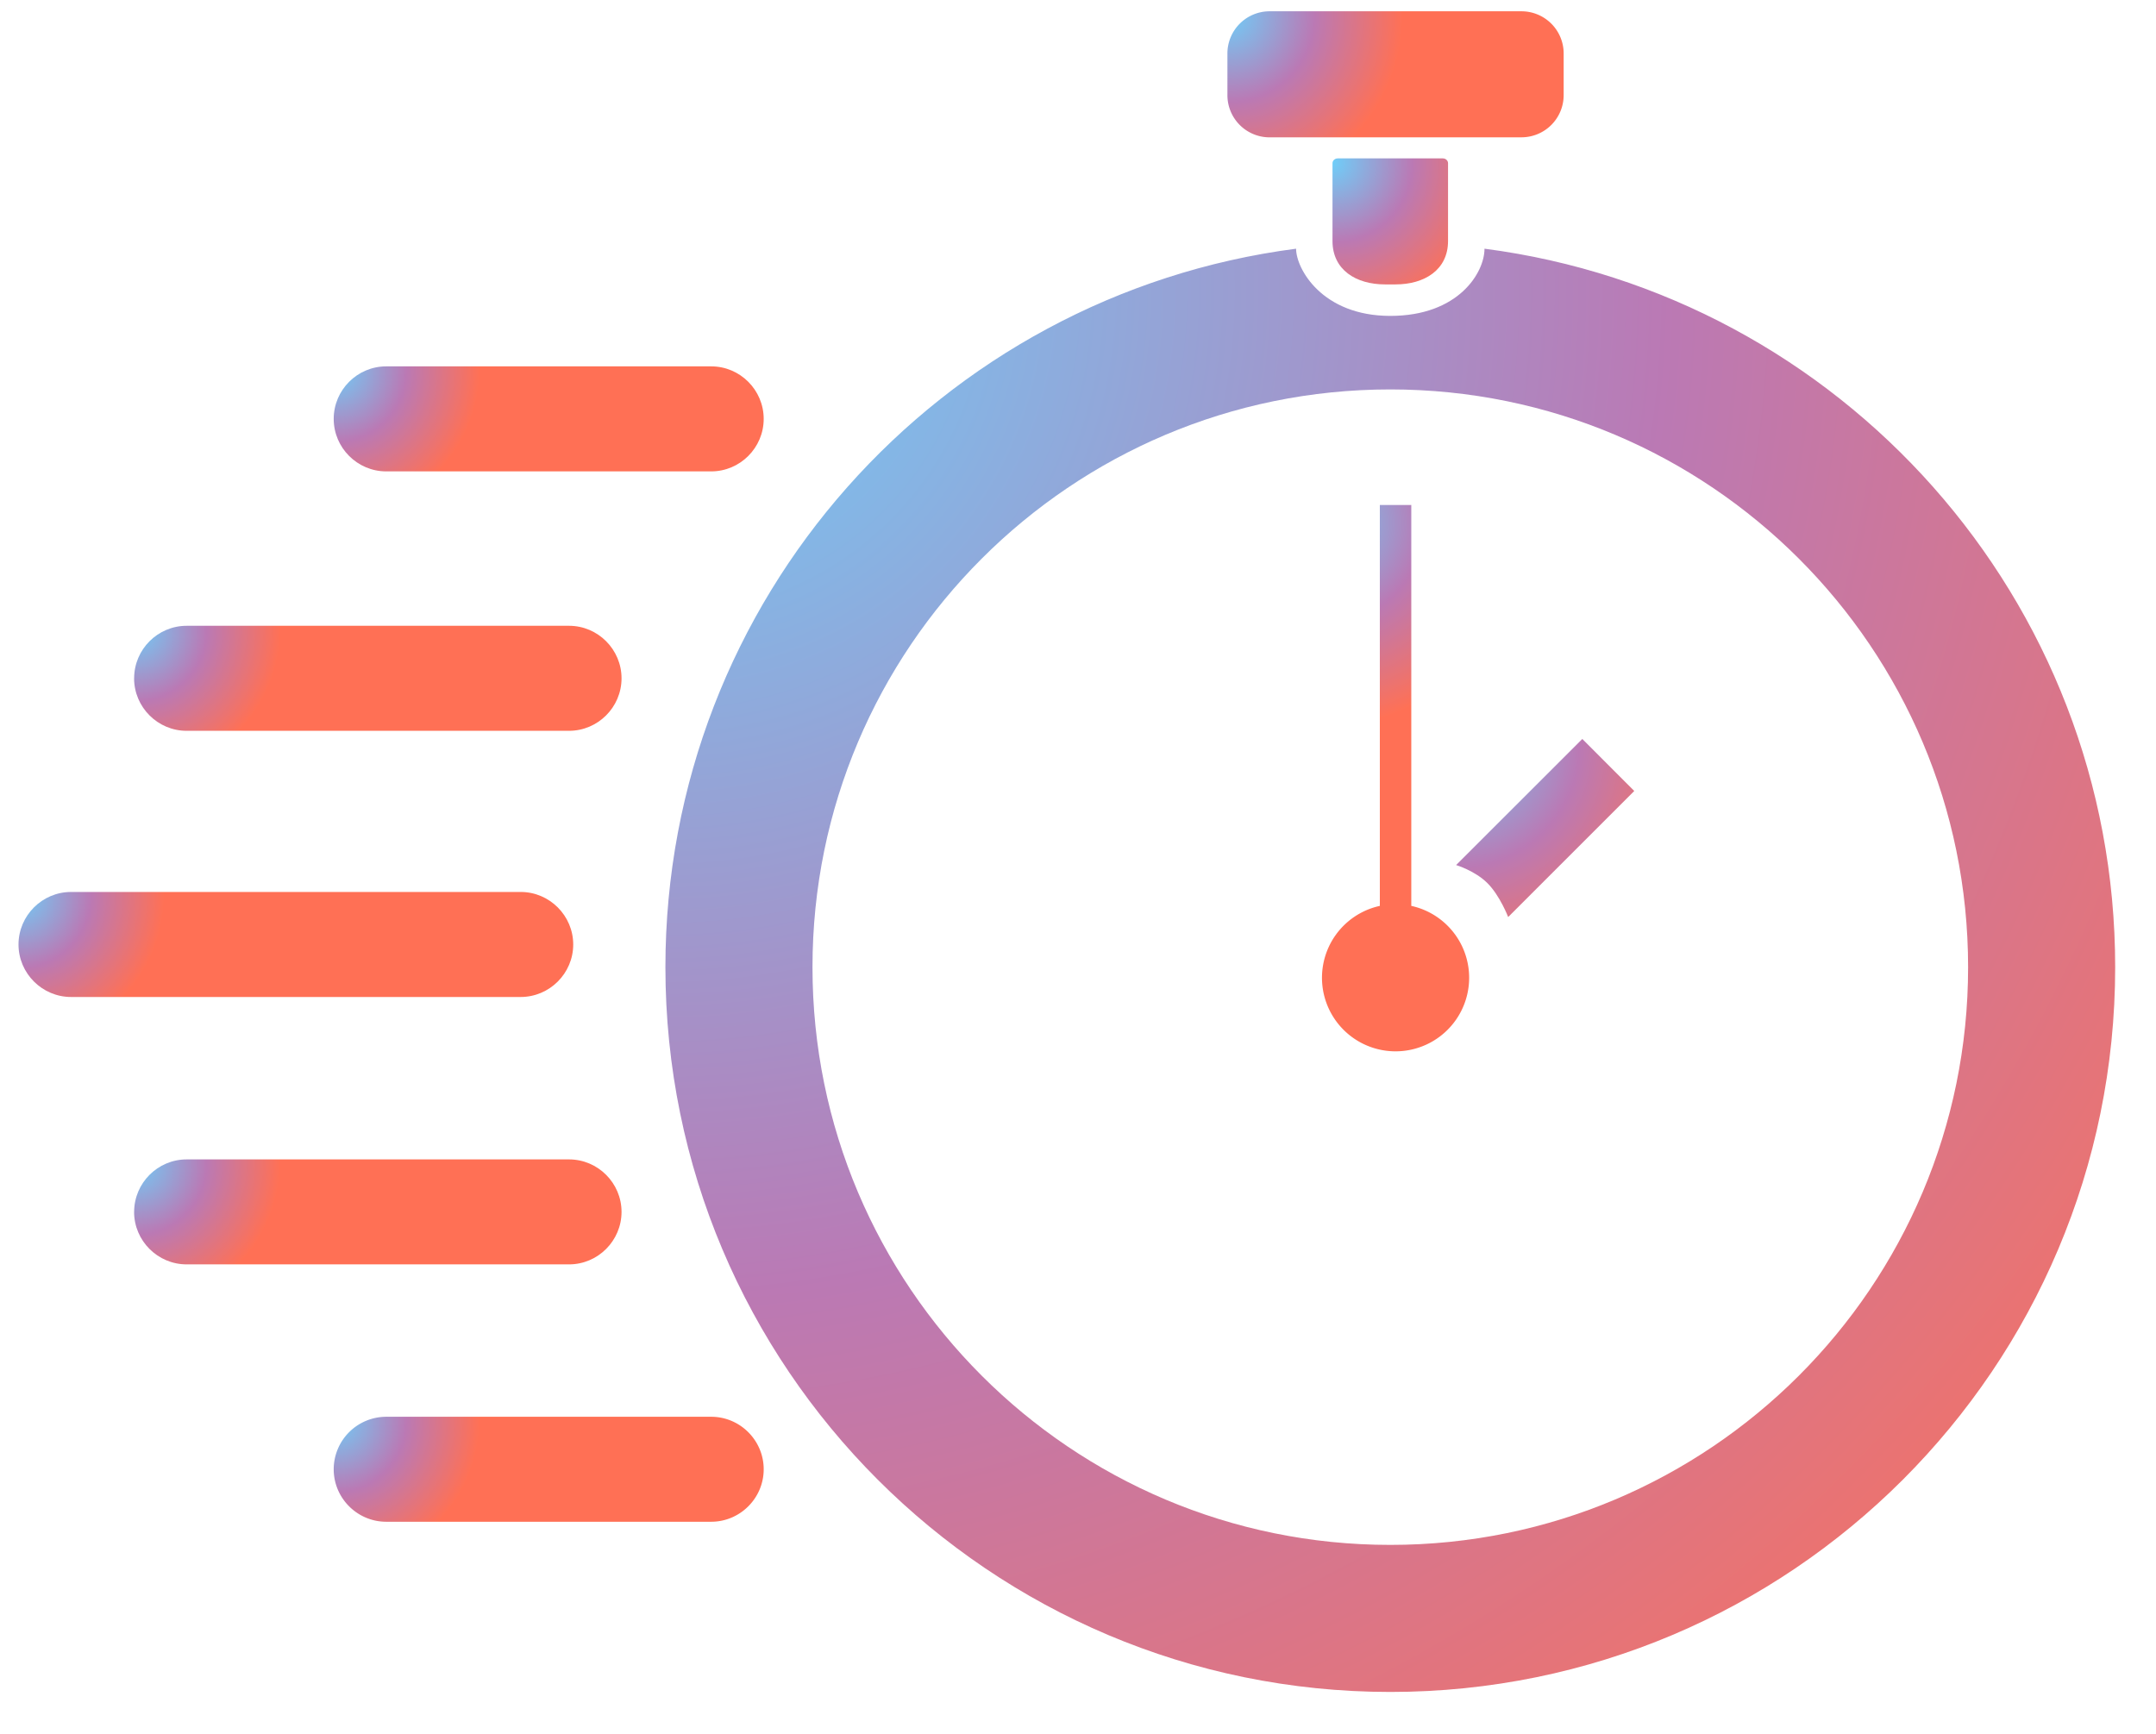 <svg width="46" height="37" viewBox="0 0 46 37" xmlns="http://www.w3.org/2000/svg"><title>907D5BCB-0B0D-4A97-997A-25242FF28299</title><defs><radialGradient cx="0%" cy="3.177%" fx="0%" fy="3.177%" r="139.193%" gradientTransform="matrix(.687 .666 -.726 .63 .023 .012)" id="a"><stop stop-color="#4FC3F7" offset="0%"/><stop stop-color="#AB5CA4" offset="49.494%"/><stop stop-color="#FF512F" offset="100%"/></radialGradient><radialGradient cx="0%" cy="3.177%" fx="0%" fy="3.177%" r="139.193%" gradientTransform="scale(.375 1) rotate(19.947 0 .032)" id="b"><stop stop-color="#4FC3F7" offset="0%"/><stop stop-color="#AB5CA4" offset="49.494%"/><stop stop-color="#FF512F" offset="100%"/></radialGradient><radialGradient cx="0%" cy="3.177%" fx="0%" fy="3.177%" r="139.193%" gradientTransform="matrix(.717 .694 -.691 .72 .022 .009)" id="c"><stop stop-color="#4FC3F7" offset="0%"/><stop stop-color="#AB5CA4" offset="49.494%"/><stop stop-color="#FF512F" offset="100%"/></radialGradient><radialGradient cx="0%" cy="3.177%" fx="0%" fy="3.177%" r="139.193%" gradientTransform="matrix(.268 .259 -.963 .072 .03 .03)" id="d"><stop stop-color="#4FC3F7" offset="0%"/><stop stop-color="#AB5CA4" offset="49.494%"/><stop stop-color="#FF512F" offset="100%"/></radialGradient><radialGradient cx="0%" cy="3.177%" fx="0%" fy="3.177%" r="139.193%" gradientTransform="matrix(.718 .696 -.695 .718 .022 .009)" id="e"><stop stop-color="#4FC3F7" offset="0%"/><stop stop-color="#AB5CA4" offset="49.494%"/><stop stop-color="#FF512F" offset="100%"/></radialGradient><radialGradient cx="0%" cy="3.177%" fx="0%" fy="3.177%" r="139.193%" gradientTransform="scale(.189 1) rotate(10.394 0 .032)" id="f"><stop stop-color="#4FC3F7" offset="0%"/><stop stop-color="#AB5CA4" offset="49.494%"/><stop stop-color="#FF512F" offset="100%"/></radialGradient><radialGradient cx="0%" cy="3.177%" fx="0%" fy="3.177%" r="139.193%" gradientTransform="scale(.244 1) rotate(13.309 0 .032)" id="g"><stop stop-color="#4FC3F7" offset="0%"/><stop stop-color="#AB5CA4" offset="49.494%"/><stop stop-color="#FF512F" offset="100%"/></radialGradient><radialGradient cx="0%" cy="3.177%" fx="0%" fy="3.177%" r="139.193%" gradientTransform="scale(.244 1) rotate(13.306 0 .032)" id="h"><stop stop-color="#4FC3F7" offset="0%"/><stop stop-color="#AB5CA4" offset="49.494%"/><stop stop-color="#FF512F" offset="100%"/></radialGradient><radialGradient cx="0%" cy="3.177%" fx="0%" fy="3.177%" r="139.193%" gradientTransform="matrix(.211 .204 -.044 .979 .001 0)" id="i"><stop stop-color="#4FC3F7" offset="0%"/><stop stop-color="#AB5CA4" offset="49.494%"/><stop stop-color="#FF512F" offset="100%"/></radialGradient><radialGradient cx="0%" cy="3.177%" fx="0%" fy="3.177%" r="139.193%" gradientTransform="scale(.216 1) rotate(11.788 0 .032)" id="j"><stop stop-color="#4FC3F7" offset="0%"/><stop stop-color="#AB5CA4" offset="49.494%"/><stop stop-color="#FF512F" offset="100%"/></radialGradient></defs><g fill="none" fill-opacity=".82"><path d="M29.663 3.38h-1.121c-.061 0-.112.046-.112.103v1.661c0 .617.505.925 1.12.925h.225c.616 0 1.12-.309 1.12-.925V3.483c0-.057-.05-.103-.11-.103h-1.122z" fill="url(#a)"/><path d="M27.085 2.93h5.38a.9.9 0 0 0 .897-.895v-.897a.9.9 0 0 0-.897-.897h-5.38a.9.9 0 0 0-.897.897v.897a.9.9 0 0 0 .897.896z" fill="url(#b)"/><path d="M31.673 5.307c0 .51-.553 1.434-2.01 1.434-1.457 0-2.01-1.008-2.01-1.434-7.591.986-13.456 7.472-13.456 15.332 0 8.541 6.925 15.466 15.466 15.466 8.542 0 15.466-6.925 15.466-15.466 0-7.86-5.864-14.346-13.456-15.332zm-2.01 27.66c-6.809 0-12.328-5.52-12.328-12.328 0-6.809 5.519-12.329 12.328-12.329 6.809 0 12.328 5.52 12.328 12.329 0 6.809-5.52 12.328-12.328 12.328z" fill="url(#c)"/><path d="M30.111 19.33v-8.554h-.671v8.555a1.57 1.57 0 1 0 .671 0z" fill="url(#d)"/><path d="M31.068 18.46s.402.12.668.386c.266.265.442.723.442.723l2.69-2.69-1.108-1.11-2.692 2.69z" fill="url(#e)"/><path d="M.395 20.155c0 .616.505 1.12 1.121 1.12h9.593c.616 0 1.121-.504 1.121-1.12 0-.616-.505-1.121-1.12-1.121H1.515c-.616 0-1.12.505-1.12 1.121z" fill="url(#f)"/><path d="M7.12 8.939c0 .616.504 1.12 1.12 1.12h6.934c.616 0 1.12-.504 1.12-1.12 0-.617-.504-1.121-1.12-1.121H8.24c-.616 0-1.12.504-1.12 1.12z" fill="url(#g)"/><path d="M7.12 31.353c0 .617.504 1.12 1.12 1.12h6.934c.616 0 1.12-.503 1.12-1.12 0-.616-.504-1.12-1.12-1.12H8.24a1.122 1.122 0 0 0-1.12 1.12z" fill="url(#h)"/><path d="M2.861 25.861c0 .616.504 1.12 1.12 1.12h8.16c.616 0 1.12-.504 1.12-1.12 0-.616-.504-1.12-1.12-1.12H3.982c-.617 0-1.12.504-1.12 1.12z" fill="url(#i)"/><path d="M2.861 14.474c0 .617.504 1.121 1.12 1.121h8.16c.616 0 1.12-.504 1.12-1.12 0-.617-.504-1.121-1.12-1.121H3.982c-.617 0-1.12.504-1.12 1.12z" fill="url(#j)"/></g></svg>